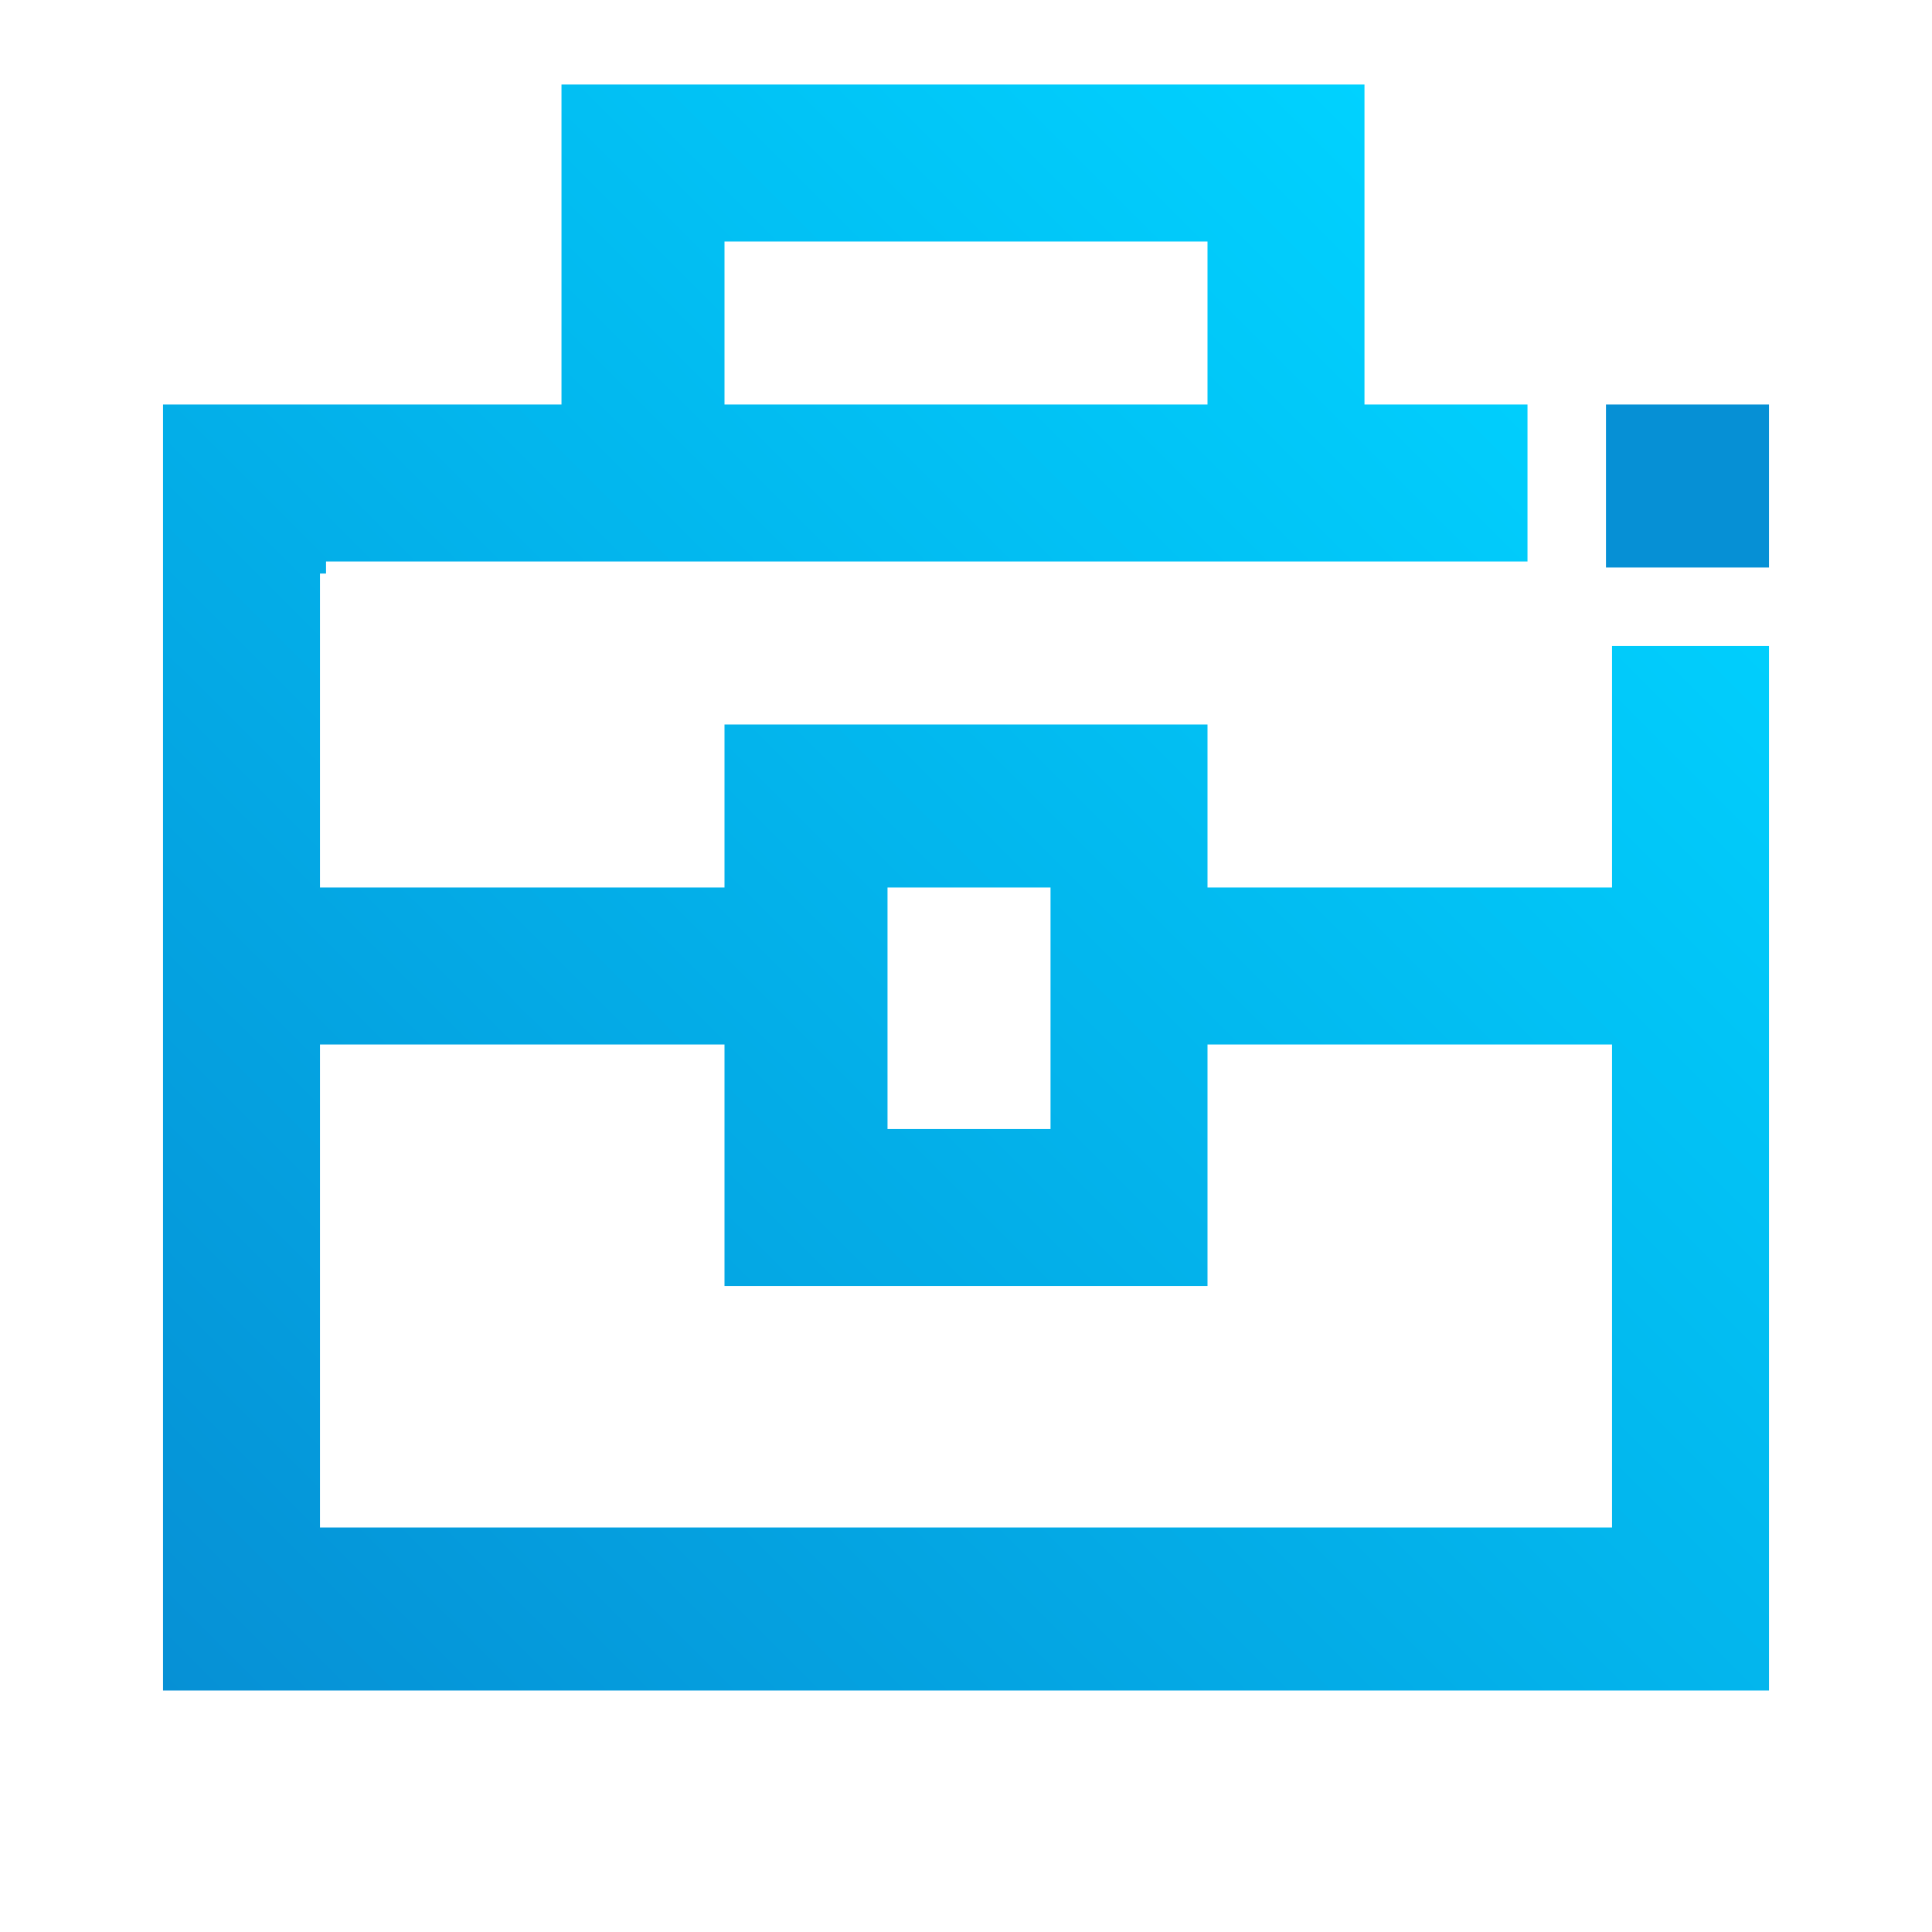 <?xml version="1.0" encoding="utf-8"?>
<!-- Generator: Adobe Illustrator 24.1.1, SVG Export Plug-In . SVG Version: 6.00 Build 0)  -->
<svg version="1.1" id="Layer_1" xmlns="http://www.w3.org/2000/svg" xmlns:xlink="http://www.w3.org/1999/xlink" x="0px" y="0px"
	 viewBox="0 0 32 32" style="enable-background:new 0 0 32 32;" xml:space="preserve">
<style type="text/css">
	.st0{fill:#0690D5;}
	.st1{fill:url(#SVGID_1_);}
</style>
<path class="st0" d="M29.3,8V6.7h-2.7v2.7h2.7V8L29.3,8z"/>
<linearGradient id="SVGID_1_" gradientUnits="userSpaceOnUse" x1="3.994" y1="4.644" x2="27.291" y2="27.941" gradientTransform="matrix(1 0 0 -1 0 34)">
	<stop  offset="0" style="stop-color:#0690D5"/>
	<stop  offset="1" style="stop-color:#00D2FF"/>
</linearGradient>
<path class="st1" d="M26.7,10.7v4H20V12h-8v2.7H5.3V9.5h0.1V9.3h19.9V6.7h-2.7v-3l0,0V1.4h-1.3H20h-8.1h-1.2H9.3v2.3l0,0v3H4l0,0
	H2.7V8v1.5v15.7v1.5V28H4h1h22h1h1.3v-1.3v-1.5V10.7H26.7z M12,4h8v2.7h-8V4z M14.7,14.7h2.7v4h-2.7V14.7z M26.7,25.3H5.3v-8H12v4h8
	v-4h6.7V25.3z"/>
</svg>
